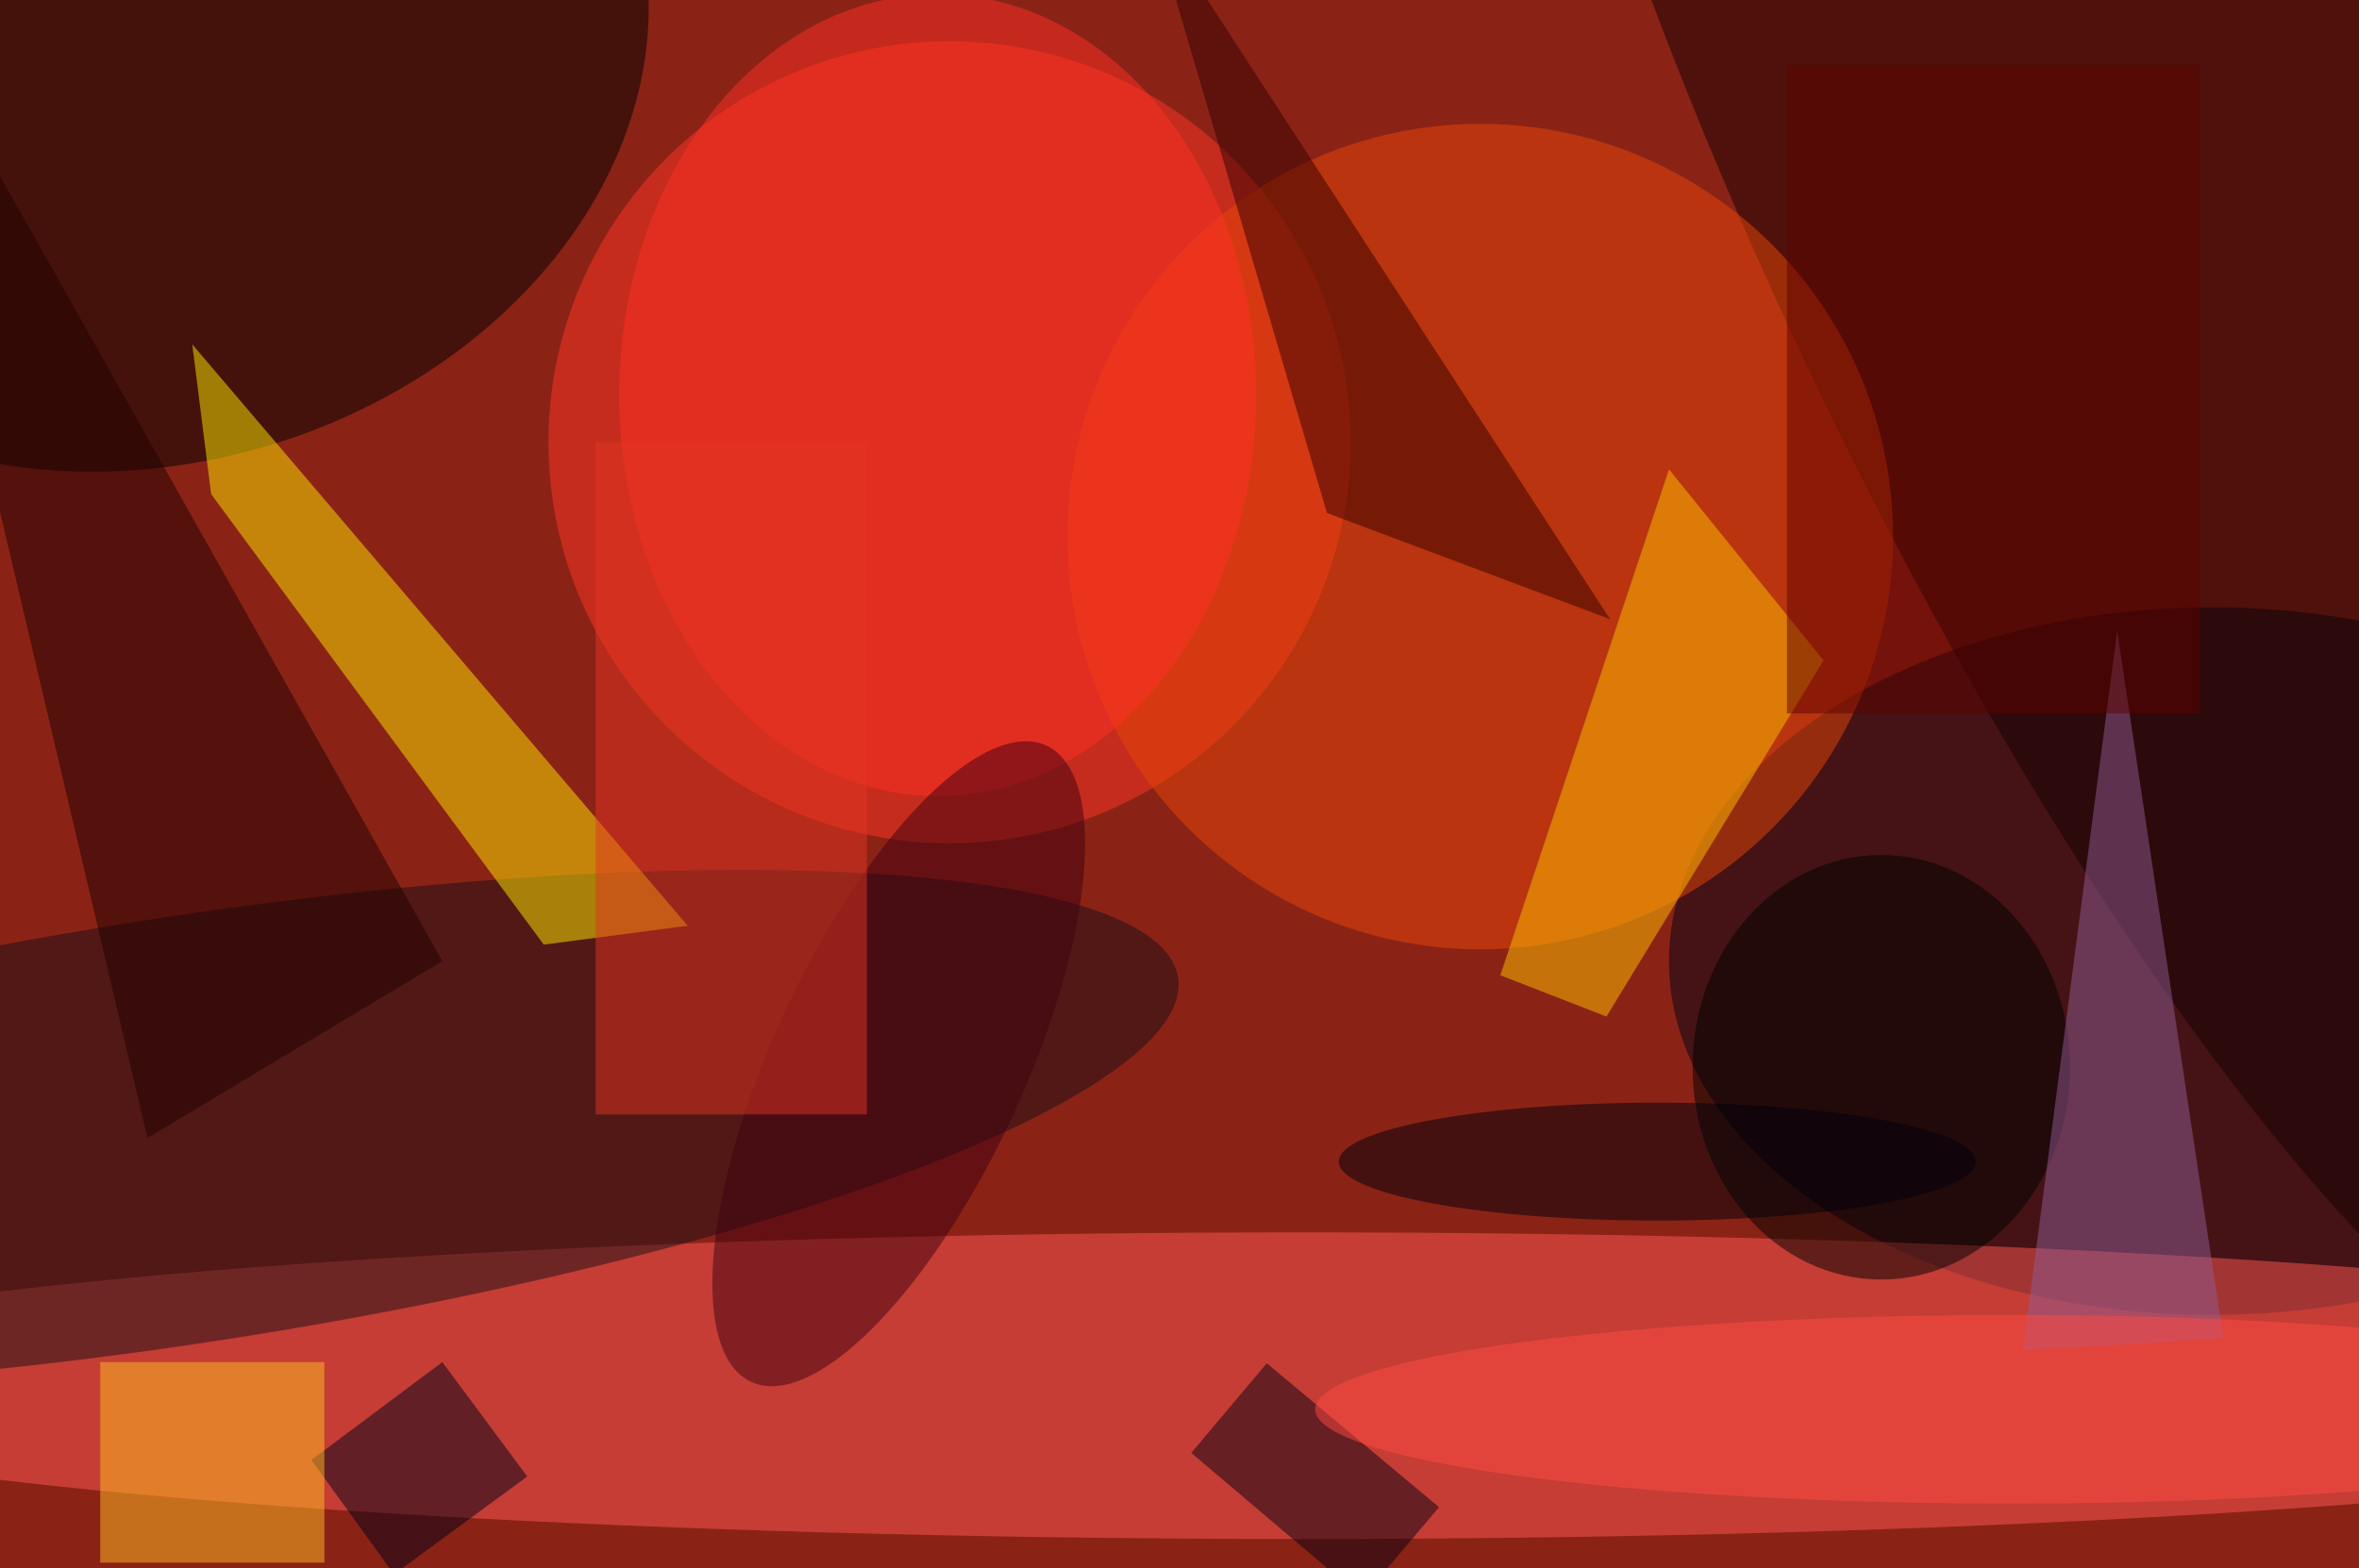 <svg xmlns="http://www.w3.org/2000/svg" viewBox="0 0 200 133"><filter id="b"><feGaussianBlur stdDeviation="12" /></filter><path fill="#8a2316" d="M0 0h200v133H0z"/><g filter="url(#b)" transform="translate(.5 .5)" fill-opacity=".5"><ellipse fill="#ff3624" cx="80" cy="37" rx="34" ry="34"/><ellipse fill="#000216" cx="187" cy="81" rx="46" ry="30"/><ellipse rx="1" ry="1" transform="matrix(-9.718 -33.058 41.065 -12.072 12.3 4.3)"/><ellipse fill="#ff5955" cx="110" cy="117" rx="140" ry="13"/><ellipse fill="#150000" rx="1" ry="1" transform="rotate(-25.4 130.5 -387.6) scale(28.799 110.746)"/><ellipse fill="#180f16" rx="1" ry="1" transform="matrix(84.082 -12.899 2.742 17.871 15.3 95.3)"/><ellipse fill="#e84709" cx="125" cy="45" rx="35" ry="35"/><path fill="#ffe800" d="M45.6 79.6L17.4 41.4l-1.6-12.7 42 49.3z"/><ellipse fill="#ff3124" cx="79" cy="33" rx="27" ry="34"/><path fill="#ffc200" d="M141 39.3l13.1 16.2-18.4 30.2-9-3.5z"/><path fill="#350000" d="M97-8l15 51 24 9z"/><path fill="#210000" d="M37 81L-12-6 12 96z"/><ellipse cx="159" cy="90" rx="16" ry="18"/><path fill="#915d95" d="M188 113l-17 1 8-61z"/><path fill="#000017" d="M44.2 124.7L32.9 133l-7-9.7L37 115z"/><path fill="#ffbd23" d="M8 115h19v17H8z"/><path fill="#090011" d="M115 135l-14.5-12.3 6.4-7.6 14.6 12.2z"/><path fill="#5f0200" d="M151 5h35v55h-35z"/><ellipse fill="#410013" rx="1" ry="1" transform="matrix(-12.522 26.977 -9.639 -4.474 75.7 89.7)"/><ellipse fill="#00000a" cx="140" cy="98" rx="27" ry="5"/><path fill="#e23422" d="M50 37h23v57H50z"/><ellipse fill="#ff4b42" cx="170" cy="119" rx="59" ry="8"/></g></svg>